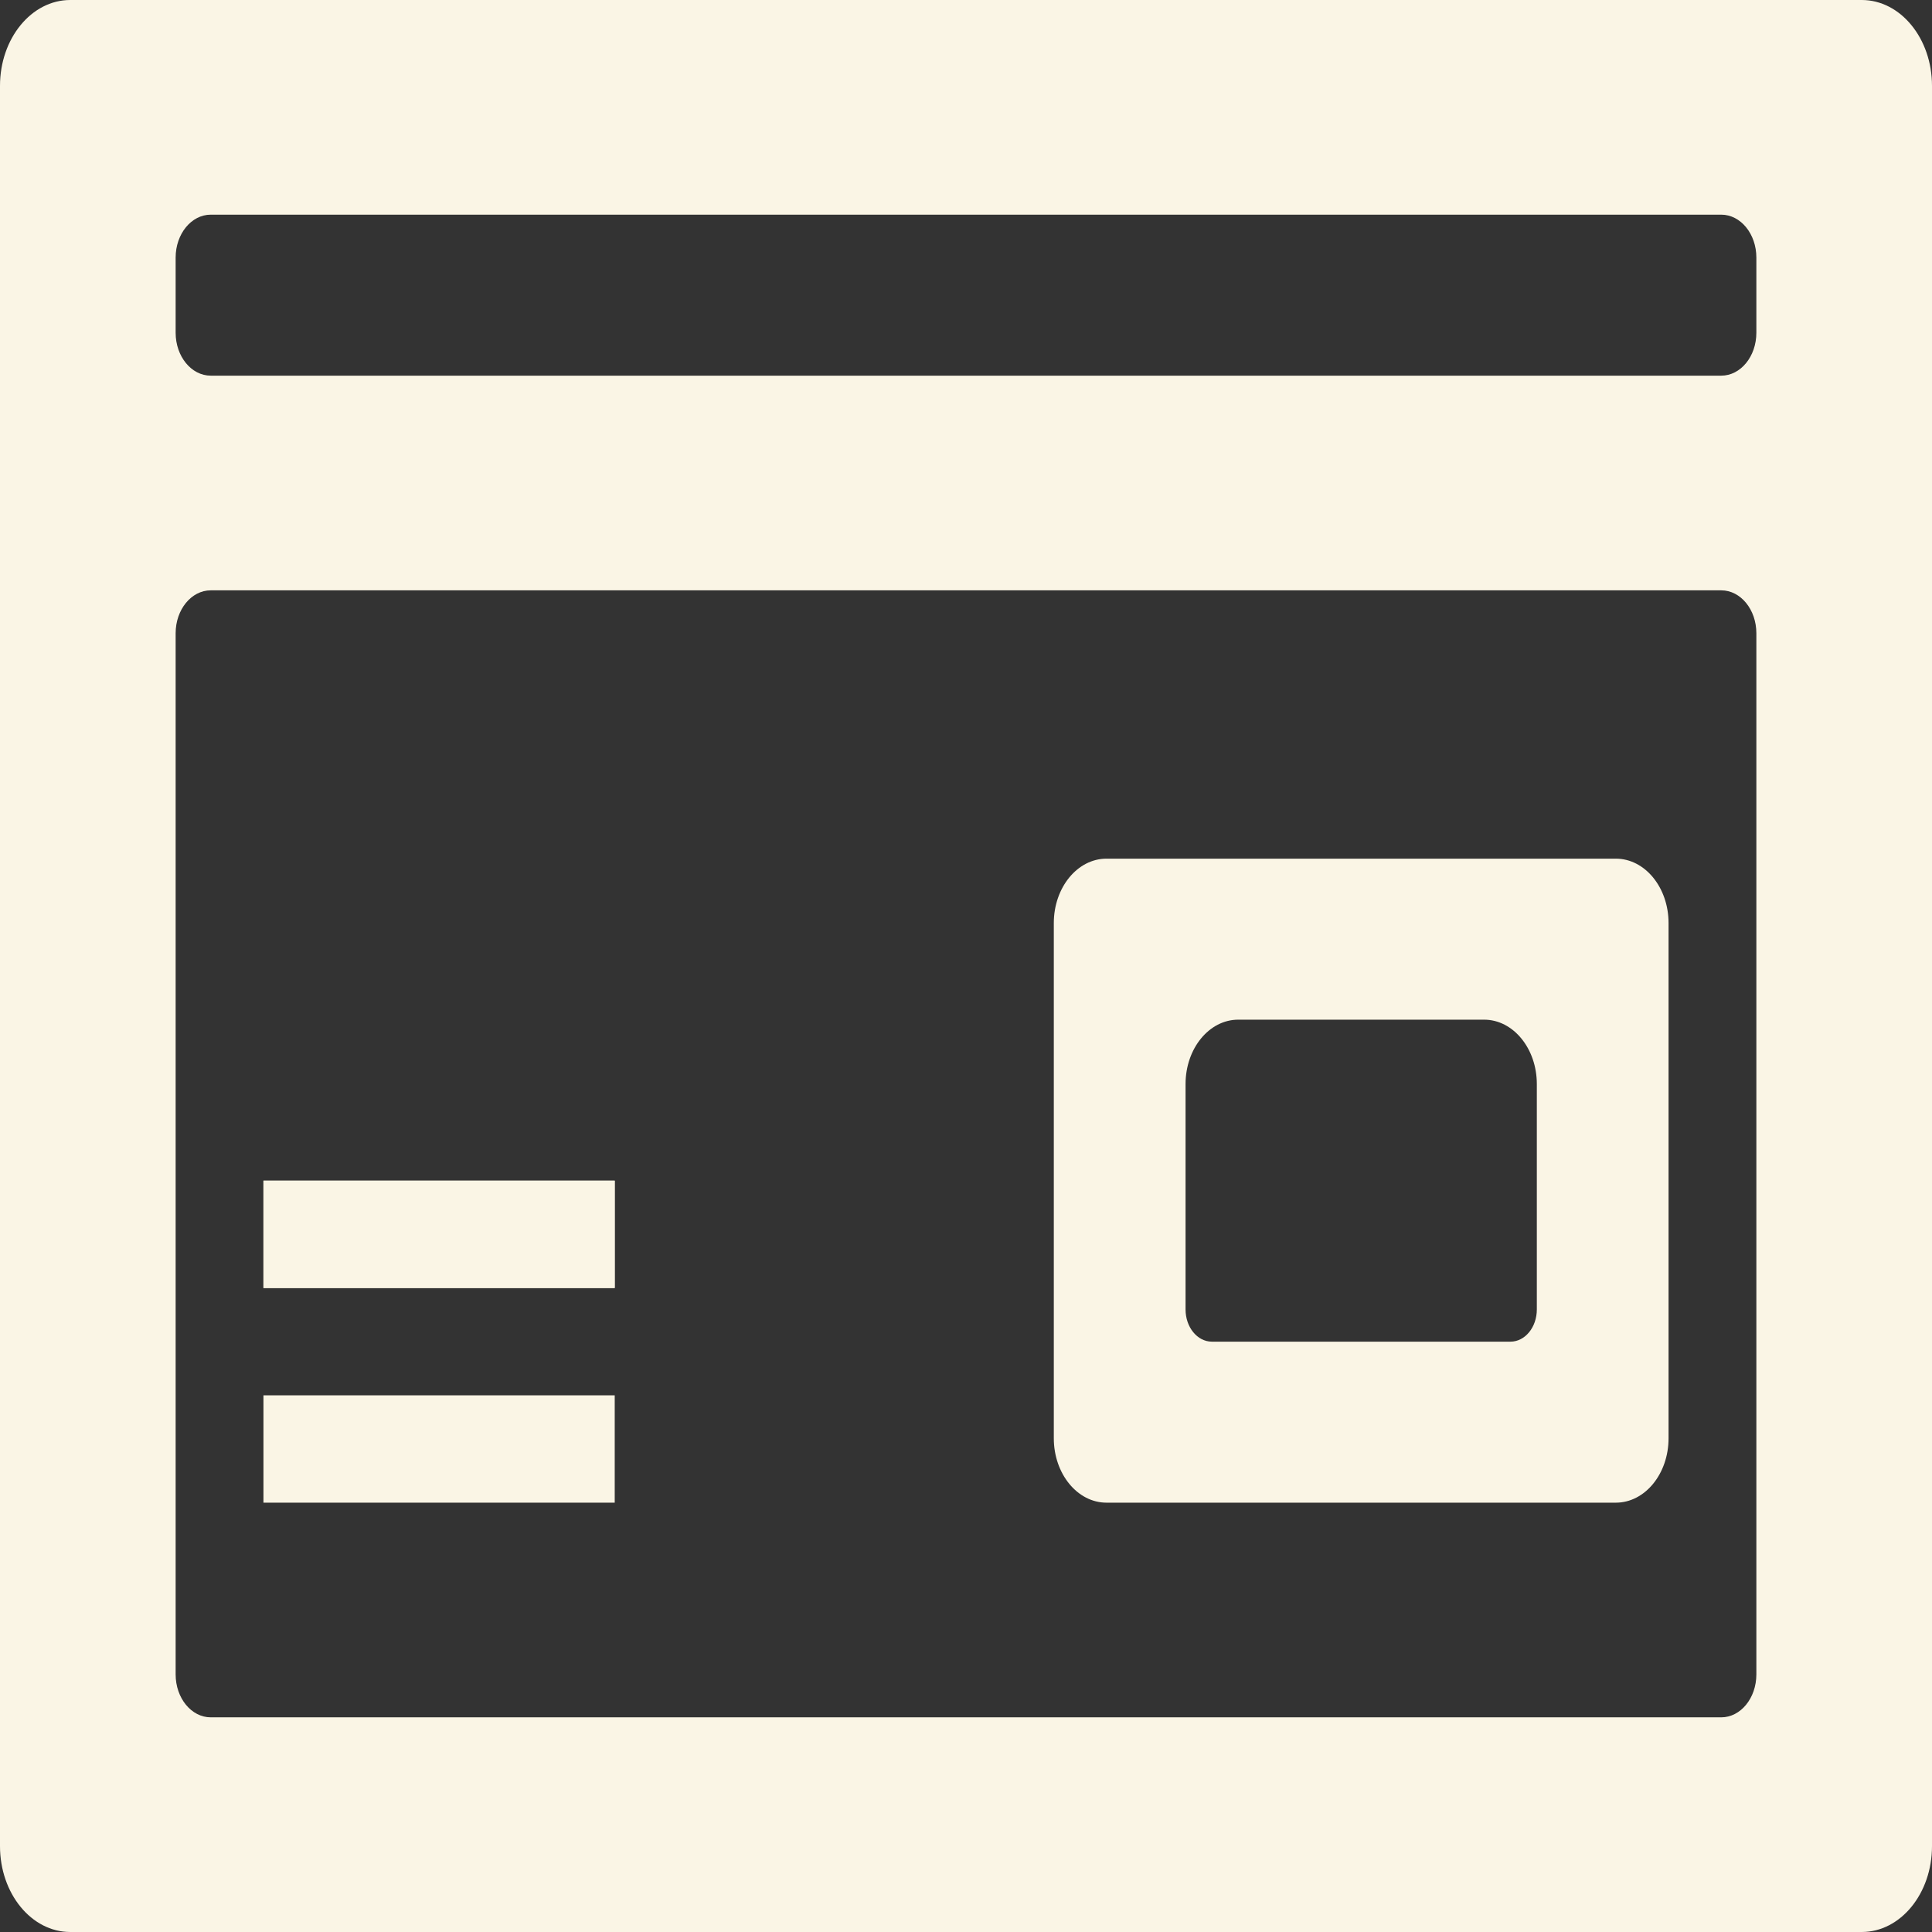 <svg width="100" height="100" viewBox="0 0 100 100" fill="none" xmlns="http://www.w3.org/2000/svg">
<rect x="0" y="0" width="100" height="100" fill="#333333" stroke="none"/>
<path fill-rule="evenodd" clip-rule="evenodd" d="M100 4.444C100 1.99 98.372 -1.07294e-07 96.364 0L3.636 4.95396e-06C1.628 5.06125e-06 -8.77859e-08 1.99 0 4.444L3.25848e-06 95.556C3.34627e-06 98.01 1.628 100 3.636 100H96.364C98.372 100 100 98.01 100 95.556V4.444ZM90.909 86.667C90.909 87.894 90.095 88.889 89.091 88.889L10.909 88.889C9.905 88.889 9.091 87.894 9.091 86.667L9.091 32.778C9.091 31.55 9.905 30.556 10.909 30.556L89.091 30.556C90.095 30.556 90.909 31.55 90.909 32.778V86.667ZM90.909 17.222C90.909 18.45 90.095 19.444 89.091 19.444L10.909 19.444C9.905 19.444 9.091 18.45 9.091 17.222V13.333C9.091 12.106 9.905 11.111 10.909 11.111L89.091 11.111C90.095 11.111 90.909 12.106 90.909 13.333V17.222Z" fill="#FAF5E5"/>
<path d="M13.636 72.222H31.818V77.778H13.636V72.222Z" fill="#FAF5E5"/>
<path d="M13.636 61.111H31.818V66.667H13.636V61.111Z" fill="#FAF5E5"/>
<path d="M13.636 61.111H31.818V66.667H13.636V61.111Z" fill="#FAF5E5"/>
<path fill-rule="evenodd" clip-rule="evenodd" d="M57.273 44.444C55.767 44.444 54.545 45.937 54.545 47.778V74.444C54.545 76.285 55.767 77.778 57.273 77.778H83.636C85.143 77.778 86.364 76.285 86.364 74.444V47.778C86.364 45.937 85.143 44.444 83.636 44.444H57.273ZM64.091 52.778C62.585 52.778 61.364 54.27 61.364 56.111V67.778C61.364 68.698 61.974 69.444 62.727 69.444H78.182C78.935 69.444 79.546 68.698 79.546 67.778V56.111C79.546 54.27 78.324 52.778 76.818 52.778H64.091Z" fill="#FAF5E5"/>
</svg>
